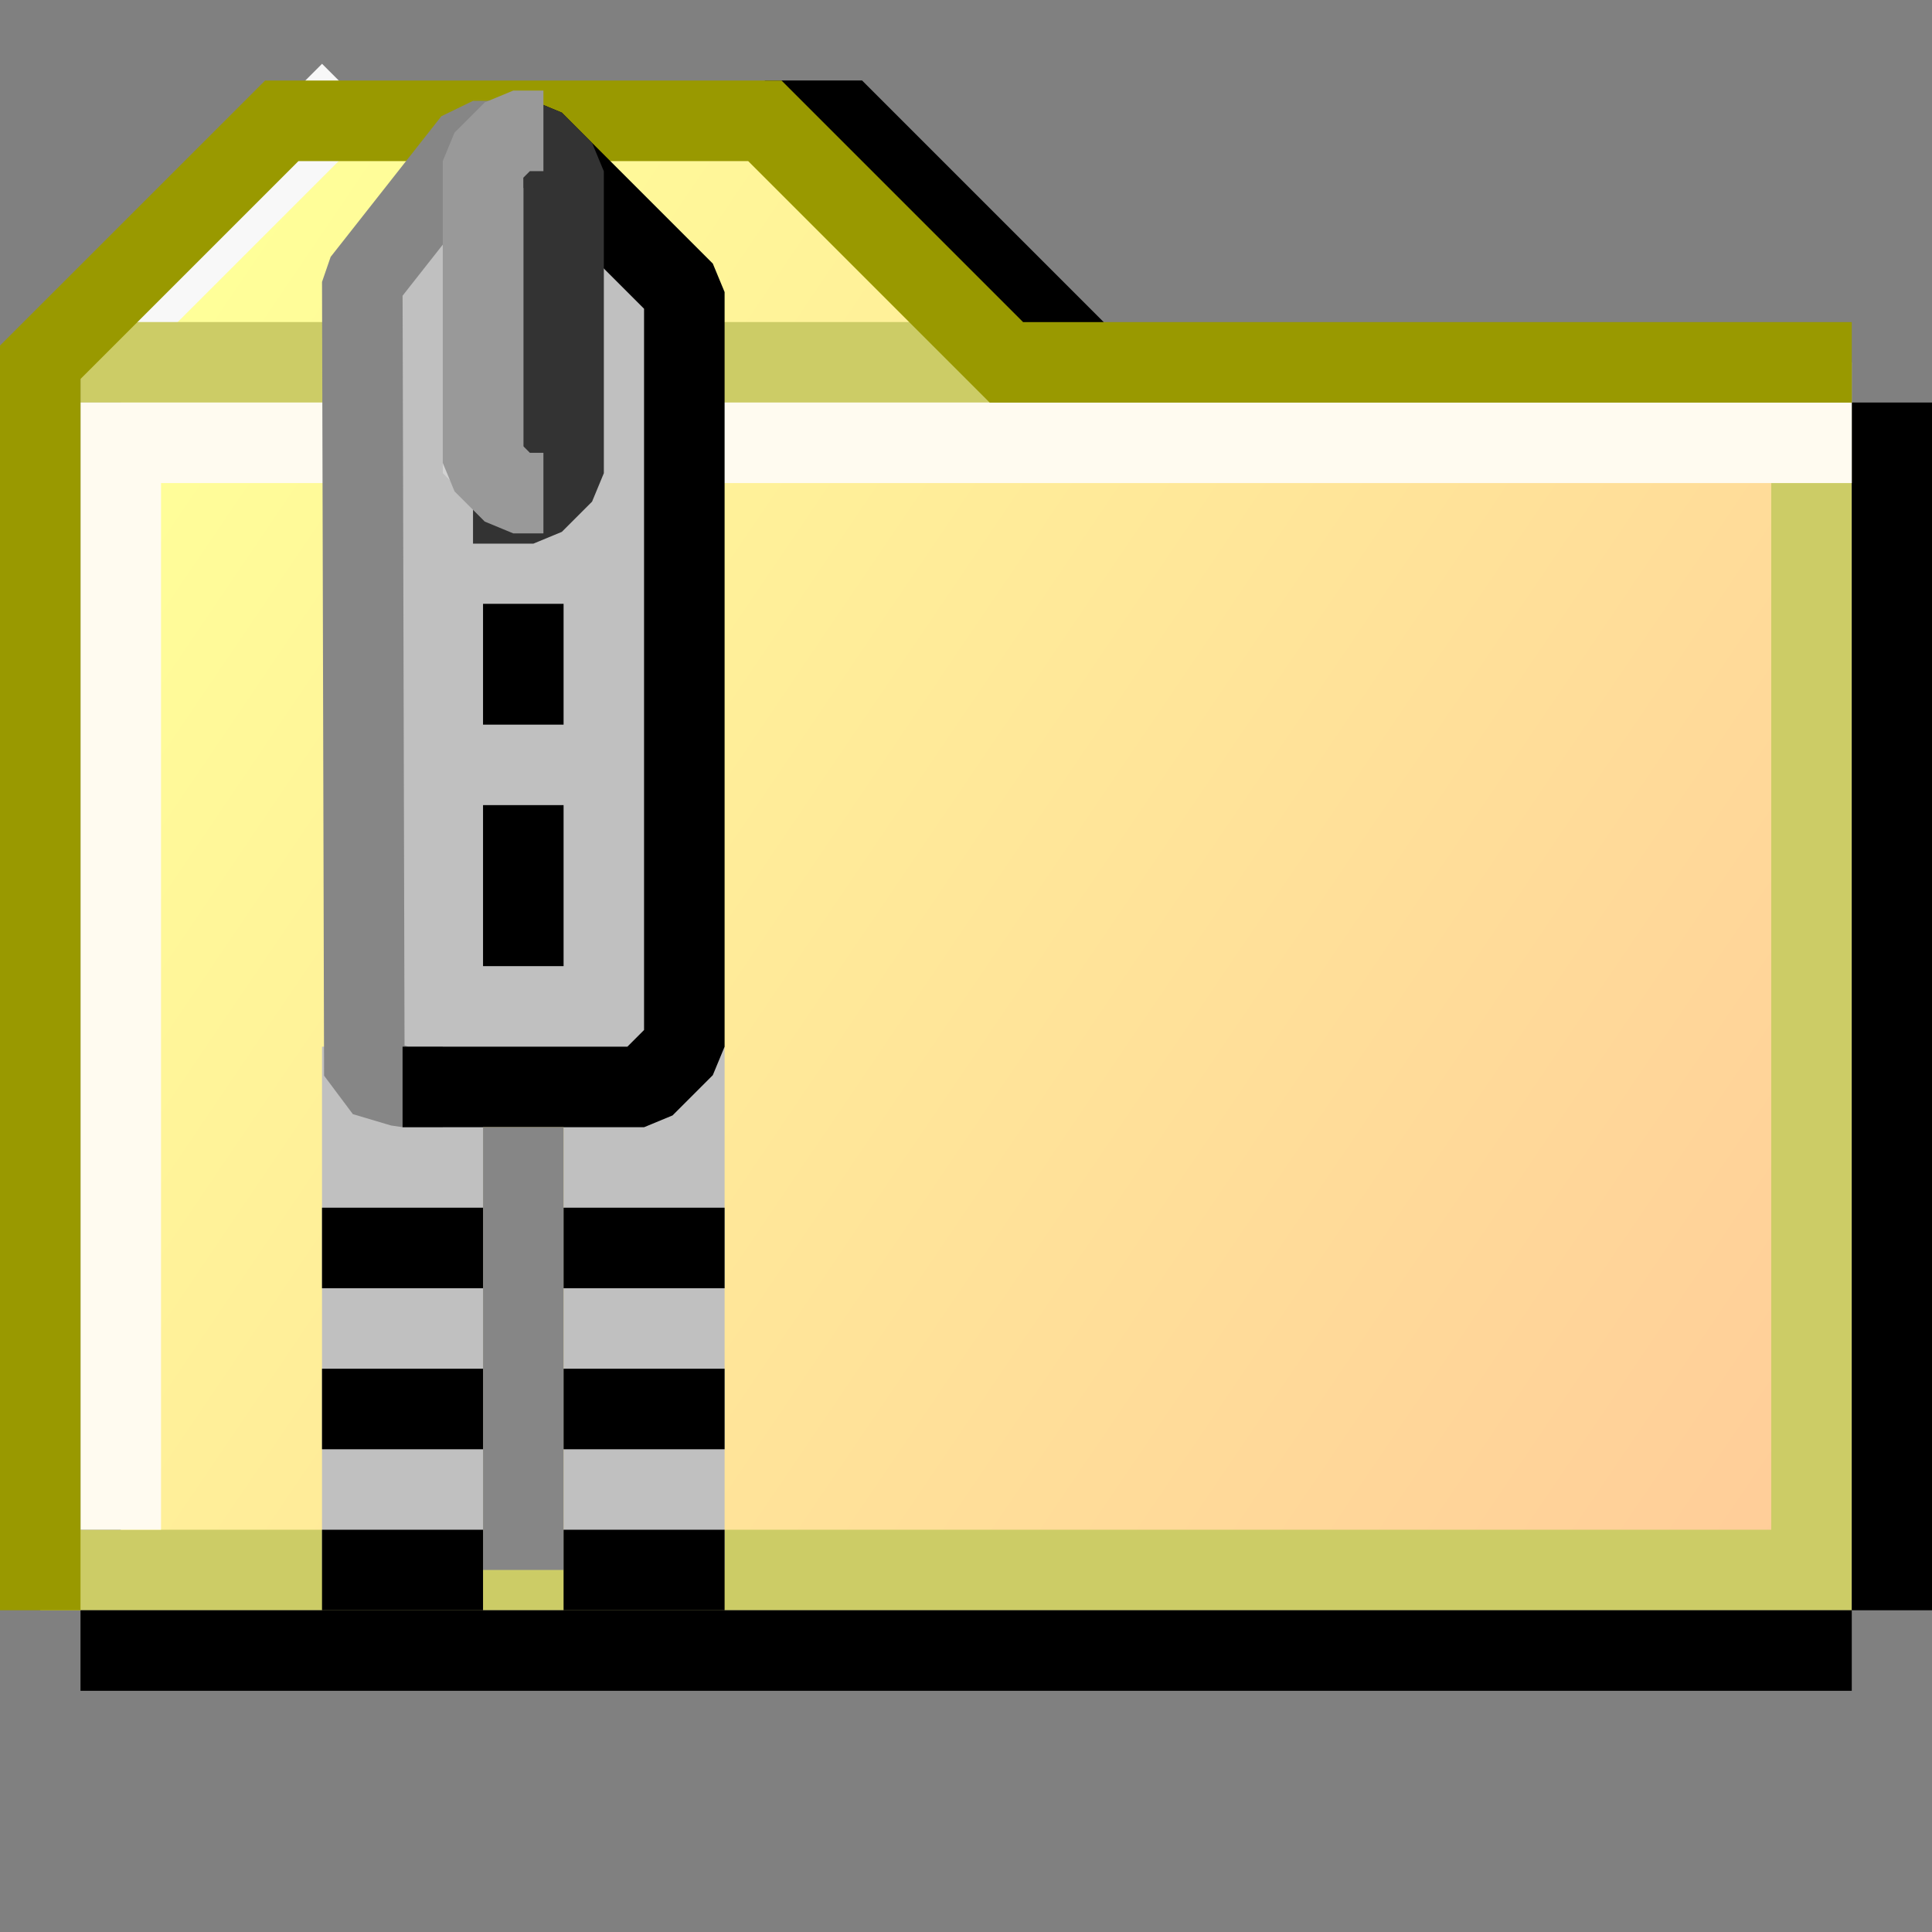 <?xml version="1.0" encoding="UTF-8" standalone="no"?>
<svg
   xmlns:dc="http://purl.org/dc/elements/1.1/"
   xmlns:cc="http://creativecommons.org/ns#"
   xmlns:rdf="http://www.w3.org/1999/02/22-rdf-syntax-ns#"
   xmlns:svg="http://www.w3.org/2000/svg"
   xmlns="http://www.w3.org/2000/svg"
   xmlns:xlink="http://www.w3.org/1999/xlink"
   xmlns:sodipodi="http://sodipodi.sourceforge.net/DTD/sodipodi-0.dtd"
   xmlns:inkscape="http://www.inkscape.org/namespaces/inkscape"
   id="svg8"
   version="1.1"
   viewBox="0 0 24 24"
   height="24"
   width="24"
   sodipodi:docname="archive-manager.svg"
   inkscape:version="0.92.3 (2405546, 2018-03-11)">
  <rect x="0" y="0" width="24" height="24" fill="#808080" stroke="none"/>
  <sodipodi:namedview
     pagecolor="#ffffff"
     bordercolor="#666666"
     borderopacity="1"
     objecttolerance="10"
     gridtolerance="10"
     guidetolerance="10"
     inkscape:pageopacity="0"
     inkscape:pageshadow="2"
     inkscape:window-width="1920"
     inkscape:window-height="1031"
     id="namedview20"
     showgrid="true"
     inkscape:zoom="32"
     inkscape:cx="14.756301"
     inkscape:cy="12.395039"
     inkscape:window-x="0"
     inkscape:window-y="0"
     inkscape:window-maximized="1"
     inkscape:current-layer="g941"
     units="mm">
    <inkscape:grid
       type="xygrid"
       id="grid4530"
       spacingx="0.5"
       spacingy="0.5"
       empspacing="2" />
  </sodipodi:namedview>
  <defs
     id="defs2">
    <linearGradient
       id="linearGradient4716">
      <stop
         id="stop4712"
         offset="0"
         style="stop-color:#ffff99;stop-opacity:1" />
      <stop
         id="stop4714"
         offset="1"
         style="stop-color:#ffcc99;stop-opacity:1" />
    </linearGradient>
    <linearGradient
       gradientTransform="translate(-16,5)"
       gradientUnits="userSpaceOnUse"
       y2="309.533"
       x2="46"
       y1="290.533"
       x1="18"
       id="linearGradient4718"
       xlink:href="#linearGradient4716" />
  </defs>
  <g
     style="display:inline"
     id="layer2"
     transform="matrix(0.75,0,0,0.75,2.3668e-4,0.003)">
    <path
       id="path4742"
       d="M 18.003,5.997 14.002,1.996 H 12.668"
       style="fill:none;stroke:#000000;stroke-width:1.334;stroke-linecap:butt;stroke-linejoin:miter;stroke-miterlimit:4;stroke-dasharray:none;stroke-opacity:1"
       inkscape:connector-curvature="0"
       sodipodi:nodetypes="ccc" />
    <path
       id="path4710"
       d="m 2,314.533 v -21 l 3,-3 h 8 l 5,5 h 12 v 19 z"
       style="fill:url(#linearGradient4718);fill-opacity:1;stroke:none;stroke-width:1.334;stroke-linecap:butt;stroke-linejoin:miter;stroke-opacity:1;stroke-miterlimit:4;stroke-dasharray:none"
       transform="translate(0,-288.533)"
       inkscape:connector-curvature="0" />
    <path
       id="path4727"
       d="M 30.004,6.664 V 26 H 1.333"
       style="fill:none;stroke:#cccc66;stroke-width:1.334;stroke-linecap:square;stroke-linejoin:miter;stroke-miterlimit:4;stroke-dasharray:none;stroke-opacity:1"
       inkscape:connector-curvature="0"
       sodipodi:nodetypes="ccc" />
    <path
       id="path4735"
       d="m 2,293.863 3.334,-3.334"
       style="display:inline;fill:none;stroke:#f8f8f8;stroke-width:1.334;stroke-linecap:square;stroke-linejoin:miter;stroke-miterlimit:4;stroke-dasharray:none;stroke-opacity:1"
       transform="translate(0,-288.533)"
       inkscape:connector-curvature="0"
       sodipodi:nodetypes="cc" />
    <path
       id="path4732"
       d="M 2,294.53 H 16.002"
       style="display:inline;fill:none;stroke:#cccc66;stroke-width:1.334;stroke-linecap:square;stroke-linejoin:miter;stroke-miterlimit:4;stroke-dasharray:none;stroke-opacity:1"
       transform="translate(0,-288.533)"
       inkscape:connector-curvature="0"
       sodipodi:nodetypes="cc" />
    <path
       id="path4746"
       d="M 2,27.334 H 30.004"
       style="fill:none;stroke:#000000;stroke-width:1.334;stroke-linecap:square;stroke-linejoin:miter;stroke-miterlimit:4;stroke-dasharray:none;stroke-opacity:1"
       inkscape:connector-curvature="0"
       sodipodi:nodetypes="cc" />
    <path
       id="path4748"
       d="M 31.338,7.33 V 26"
       style="fill:none;stroke:#000000;stroke-width:1.334;stroke-linecap:square;stroke-linejoin:miter;stroke-miterlimit:4;stroke-dasharray:none;stroke-opacity:1"
       inkscape:connector-curvature="0"
       sodipodi:nodetypes="cc" />
    <path
       id="path4722"
       d="M 2,24.666 V 7.33 l 28.004,0"
       style="fill:none;stroke:#fffbf0;stroke-width:1.334;stroke-linecap:square;stroke-linejoin:miter;stroke-miterlimit:4;stroke-dasharray:none;stroke-opacity:1"
       inkscape:connector-curvature="0"
       sodipodi:nodetypes="ccc" />
    <path
       id="path4729"
       d="M 0.666,314.533 V 294.53 L 4.667,290.53 H 12.668 l 4.001,4.001 h 13.335"
       style="fill:none;stroke:#999900;stroke-width:1.334;stroke-linecap:square;stroke-linejoin:miter;stroke-miterlimit:4;stroke-dasharray:none;stroke-opacity:1"
       transform="translate(0,-288.533)"
       inkscape:connector-curvature="0"
       sodipodi:nodetypes="cccccc" />
  </g>
  <g
     id="g941"
     transform="matrix(0.75,0,0,0.75,-0.874,-0.122)">
    <rect
       style="opacity:1;fill:#c0c0c0;fill-opacity:1;fill-rule:nonzero;stroke:none;stroke-width:1.334;stroke-linecap:butt;stroke-linejoin:miter;stroke-miterlimit:4;stroke-dasharray:none;stroke-opacity:1;paint-order:normal"
       id="rect955"
       width="2.667"
       height="8.668"
       x="10.5"
       y="17.499" />
    <rect
       style="opacity:1;fill:#c0c0c0;fill-opacity:1;fill-rule:nonzero;stroke:none;stroke-width:1.334;stroke-linecap:butt;stroke-linejoin:miter;stroke-miterlimit:4;stroke-dasharray:none;stroke-opacity:1;paint-order:normal"
       id="rect945"
       width="4.147"
       height="13.633"
       x="7.833"
       y="4.163" />
    <rect
       style="opacity:1;fill:#c0c0c0;fill-opacity:1;fill-rule:nonzero;stroke:none;stroke-width:1.334;stroke-linecap:butt;stroke-linejoin:miter;stroke-miterlimit:4;stroke-dasharray:none;stroke-opacity:1;paint-order:normal"
       id="rect953"
       width="2.667"
       height="8.668"
       x="6.499"
       y="17.499" />
    <path
       sodipodi:nodetypes="cccccc"
       inkscape:connector-curvature="0"
       id="path4562"
       d="M 9.5,2.5 H 9 l -1.834,2.33 0.034,13.147 0.632,0.188 0.667,0"
       style="opacity:1;fill:none;fill-opacity:1;fill-rule:nonzero;stroke:#868686;stroke-width:1.334;stroke-linecap:butt;stroke-linejoin:bevel;stroke-miterlimit:4;stroke-dasharray:none;stroke-opacity:1" />
    <path
       sodipodi:nodetypes="cccccc"
       inkscape:connector-curvature="0"
       id="path4572"
       d="M 9.5,2.5 H 10 L 12.5,5 v 12.499 l -0.667,0.667 H 7.833"
       style="opacity:1;fill:none;fill-opacity:1;fill-rule:nonzero;stroke:#000000;stroke-width:1.334;stroke-linecap:butt;stroke-linejoin:bevel;stroke-miterlimit:4;stroke-dasharray:none;stroke-opacity:1" />
    <path
       inkscape:connector-curvature="0"
       id="path4596"
       d="m 8.5,3 1,-0.5 1,0.5 V 8 L 10,8.5 H 9 L 8.5,8 Z"
       style="opacity:1;fill:#d2d2d2;fill-opacity:1;stroke:none;stroke-width:1.334;stroke-linecap:butt;stroke-linejoin:bevel;stroke-miterlimit:4;stroke-dasharray:none;stroke-opacity:1" />
    <path
       inkscape:connector-curvature="0"
       id="path4594"
       d="M 9.5,2.5 H 10 L 10.5,3 V 8 L 10,8.5 H 9"
       style="opacity:1;fill:none;fill-opacity:1;stroke:#333333;stroke-width:1.334;stroke-linecap:butt;stroke-linejoin:bevel;stroke-miterlimit:4;stroke-dasharray:none;stroke-opacity:1" />
    <path
       inkscape:connector-curvature="0"
       id="path4592"
       d="M 10.166,2.33 H 9.666 l -0.5,0.5 v 5 l 0.5,0.5 h 0.5"
       style="opacity:1;fill:none;fill-opacity:1;stroke:#999999;stroke-width:1.334;stroke-linecap:butt;stroke-linejoin:bevel;stroke-miterlimit:4;stroke-dasharray:none;stroke-opacity:1" />
    <path
       inkscape:connector-curvature="0"
       id="path4646"
       d="m 7.11,17.881 -0.091,-0.096 V 11.513 5.242 L 7.498,4.764 7.978,4.286 7.979,7.161 c 0.001,3.305 -0.033,3.024 0.422,3.468 0.383,0.374 0.431,0.387 1.359,0.387 h 0.784 l 0.238,-0.241 0.238,-0.241 V 7.41 4.286 l 0.479,0.478 0.479,0.478 v 6.277 6.277 l -0.096,0.091 -0.096,0.091 H 9.493 7.2 Z m 3.649,-1.122 0.262,-0.259 v -1.759 c 0,-2.041 0.016,-1.951 -0.423,-2.377 -0.382,-0.371 -0.445,-0.389 -1.342,-0.389 H 8.501 L 8.239,12.234 7.978,12.494 V 14.253 c 0,2.041 -0.016,1.95 0.423,2.379 0.382,0.373 0.419,0.384 1.327,0.386 l 0.77,0.002 z"
       style="opacity:1;fill:none;fill-opacity:1;fill-rule:nonzero;stroke:none;stroke-width:1.334;stroke-linecap:butt;stroke-linejoin:bevel;stroke-miterlimit:4;stroke-dasharray:none;stroke-opacity:1" />
    <path
       style="opacity:1;fill:#c0c0c0;fill-opacity:1;fill-rule:nonzero;stroke:#000000;stroke-width:1.334;stroke-linecap:butt;stroke-linejoin:miter;stroke-miterlimit:4;stroke-dasharray:none;stroke-opacity:1;paint-order:normal"
       d="M 9.833,16.165 V 13.498"
       id="path947"
       inkscape:connector-curvature="0" />
    <path
       style="opacity:1;fill:#c0c0c0;fill-opacity:1;fill-rule:nonzero;stroke:#000000;stroke-width:1.334;stroke-linecap:butt;stroke-linejoin:miter;stroke-miterlimit:4;stroke-dasharray:none;stroke-opacity:1;paint-order:normal"
       d="M 9.833,12.165 V 10.164"
       id="path949"
       inkscape:connector-curvature="0" />
    <path
       style="opacity:1;fill:#868686;fill-opacity:1;fill-rule:nonzero;stroke:#868686;stroke-width:1.334;stroke-linecap:butt;stroke-linejoin:miter;stroke-miterlimit:4;stroke-dasharray:none;stroke-opacity:1;paint-order:normal"
       d="m 9.833,18.832 v 7.334"
       id="path951"
       inkscape:connector-curvature="0" />
    <path
       style="opacity:1;fill:#c0c0c0;fill-opacity:1;fill-rule:nonzero;stroke:#000000;stroke-width:1.334;stroke-linecap:butt;stroke-linejoin:miter;stroke-miterlimit:4;stroke-dasharray:none;stroke-opacity:1;paint-order:normal"
       d="M 13.167,20.833 H 10.5"
       id="path957"
       inkscape:connector-curvature="0" />
    <path
       style="opacity:1;fill:#c0c0c0;fill-opacity:1;fill-rule:nonzero;stroke:#000000;stroke-width:1.334;stroke-linecap:butt;stroke-linejoin:miter;stroke-miterlimit:4;stroke-dasharray:none;stroke-opacity:1;paint-order:normal"
       d="M 13.167,23.5 H 10.5"
       id="path959"
       inkscape:connector-curvature="0" />
    <path
       style="opacity:1;fill:#c0c0c0;fill-opacity:1;fill-rule:nonzero;stroke:#000000;stroke-width:1.334;stroke-linecap:butt;stroke-linejoin:miter;stroke-miterlimit:4;stroke-dasharray:none;stroke-opacity:1;paint-order:normal"
       d="M 9.166,23.5 H 6.499"
       id="path961"
       inkscape:connector-curvature="0" />
    <path
       style="opacity:1;fill:#c0c0c0;fill-opacity:1;fill-rule:nonzero;stroke:#000000;stroke-width:1.334;stroke-linecap:butt;stroke-linejoin:miter;stroke-miterlimit:4;stroke-dasharray:none;stroke-opacity:1;paint-order:normal"
       d="M 9.166,20.833 H 6.499"
       id="path963"
       inkscape:connector-curvature="0" />
    <path
       style="opacity:1;fill:#c0c0c0;fill-opacity:1;fill-rule:nonzero;stroke:#000000;stroke-width:1.334;stroke-linecap:butt;stroke-linejoin:miter;stroke-miterlimit:4;stroke-dasharray:none;stroke-opacity:1;paint-order:normal"
       d="m 9.166,26.167 -2.667,-1e-6"
       id="path965"
       inkscape:connector-curvature="0" />
    <path
       style="opacity:1;fill:#c0c0c0;fill-opacity:1;fill-rule:nonzero;stroke:#000000;stroke-width:1.334;stroke-linecap:butt;stroke-linejoin:miter;stroke-miterlimit:4;stroke-dasharray:none;stroke-opacity:1;paint-order:normal"
       d="m 10.5,26.167 h 2.667"
       id="path967"
       inkscape:connector-curvature="0" />
  </g>
</svg>
